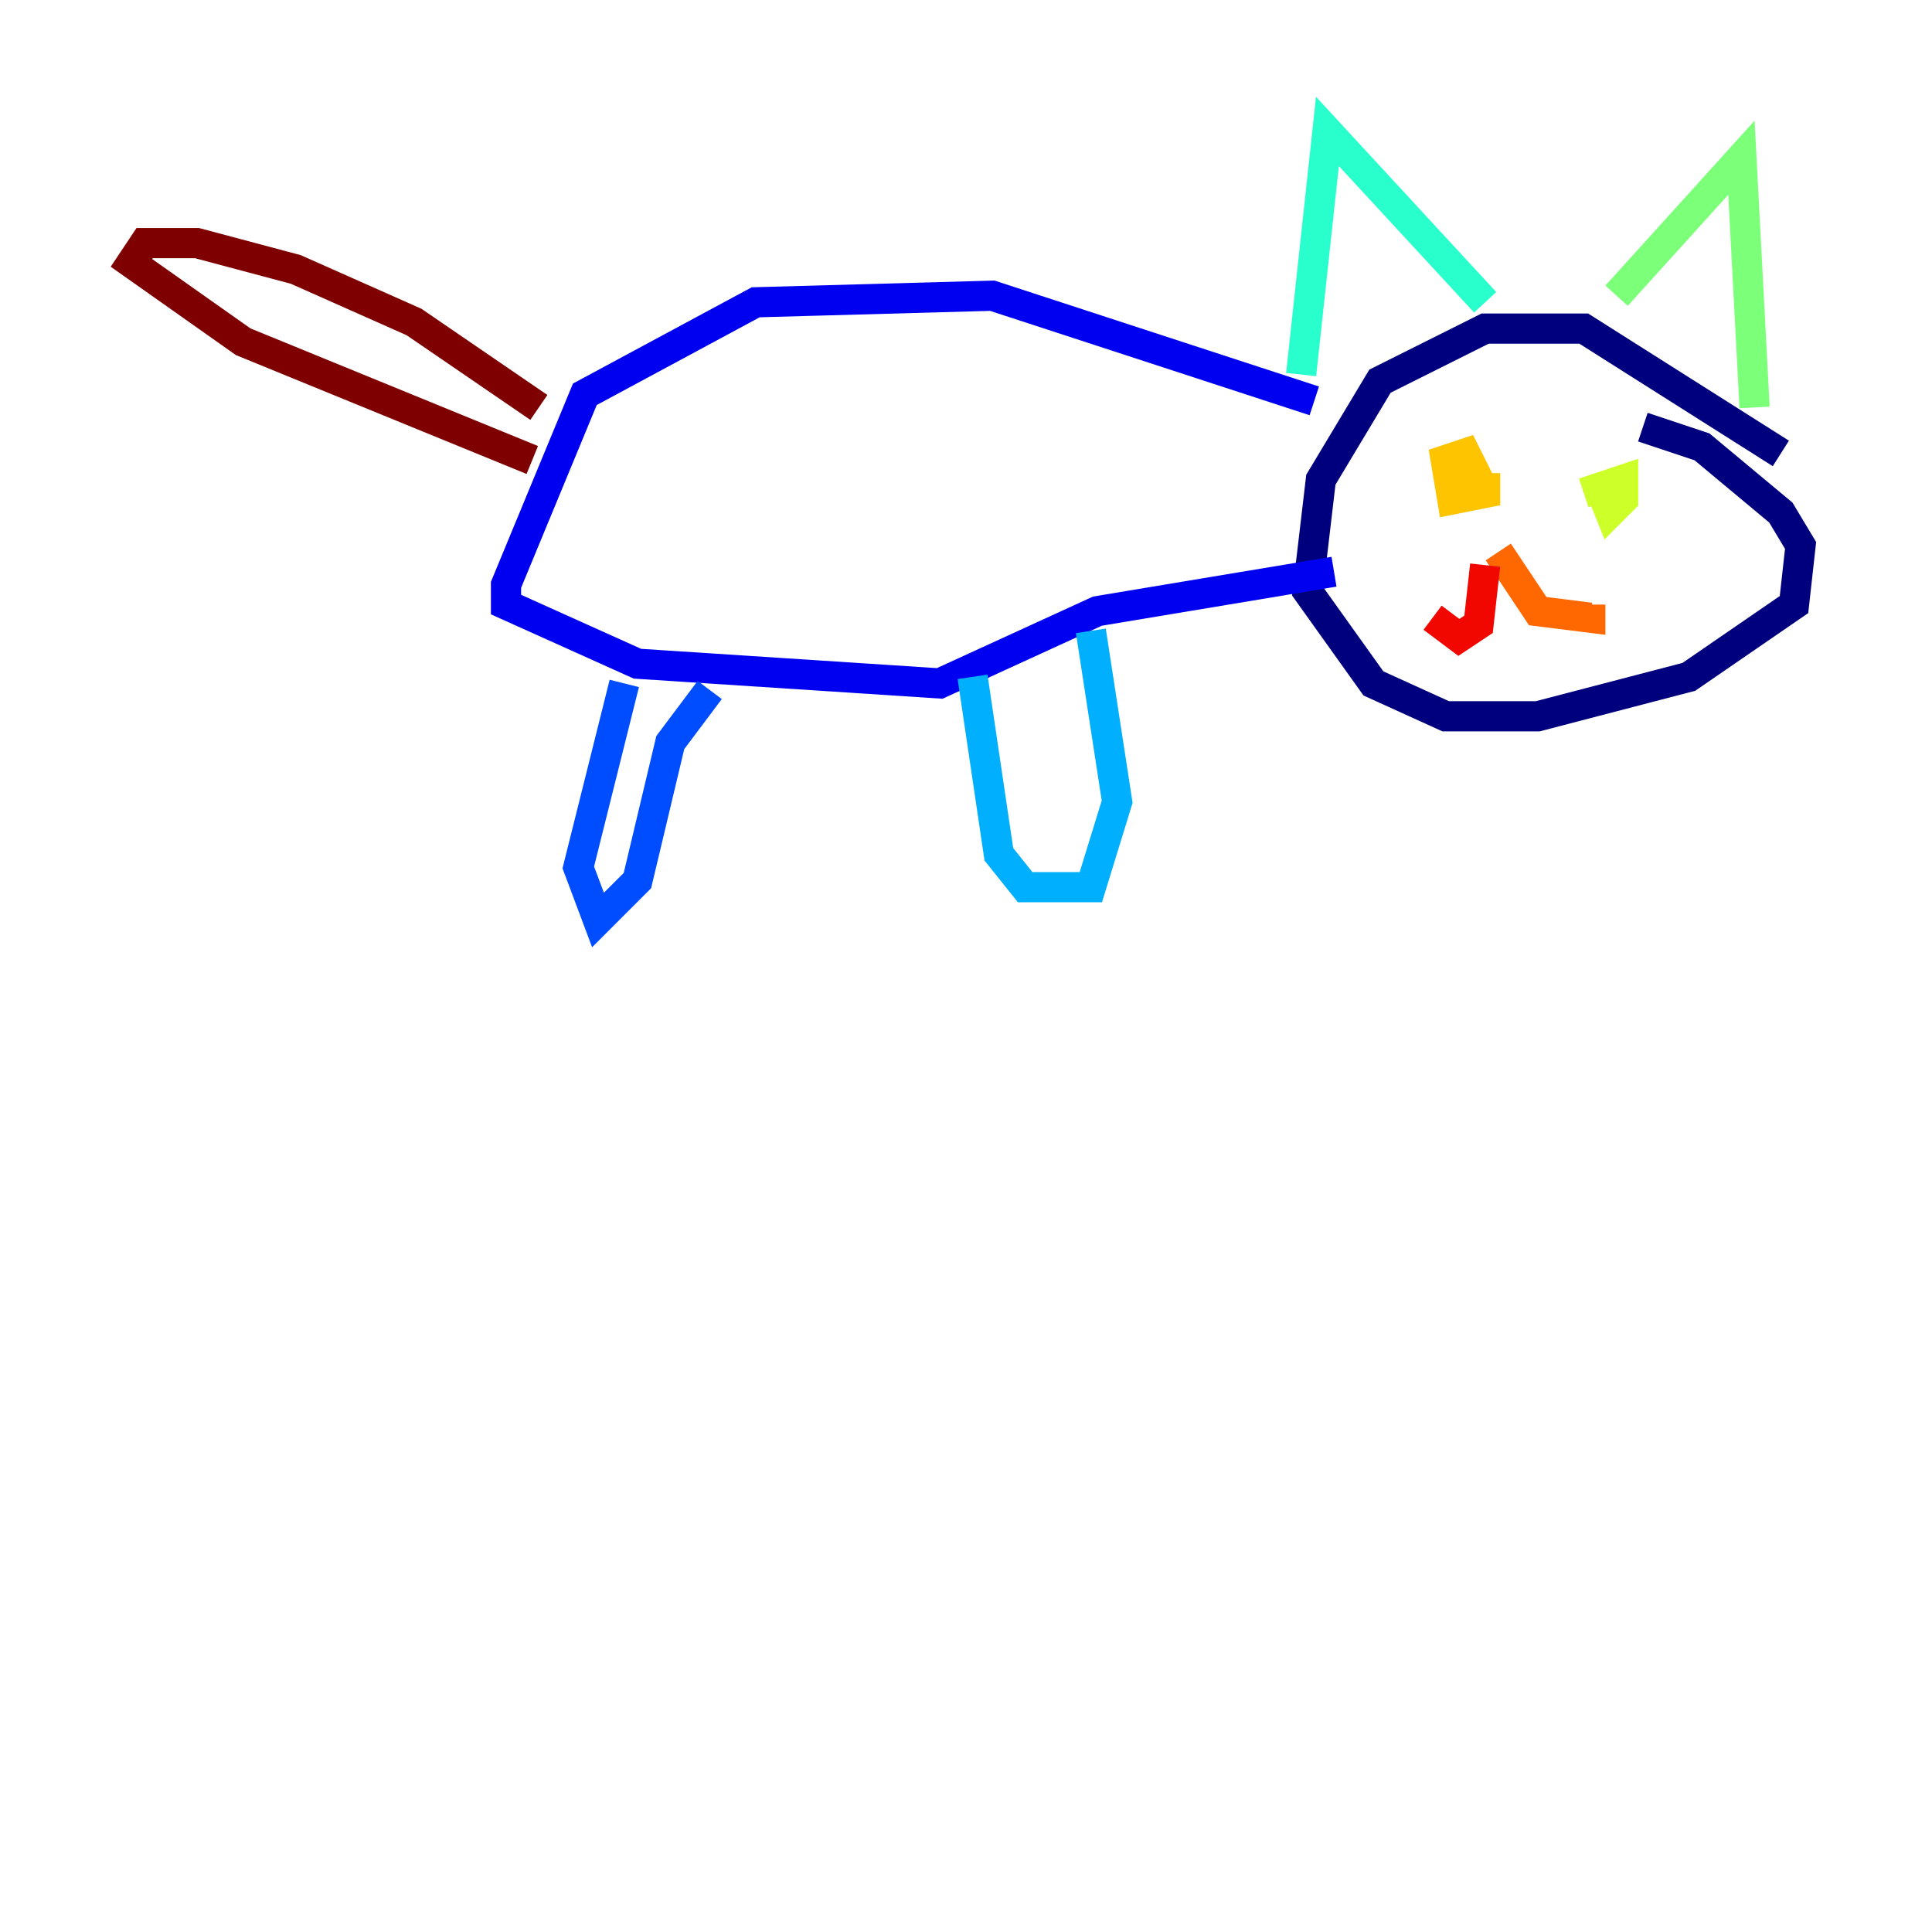 <?xml version="1.0" encoding="utf-8" ?>
<svg baseProfile="tiny" height="128" version="1.2" viewBox="0,0,128,128" width="128" xmlns="http://www.w3.org/2000/svg" xmlns:ev="http://www.w3.org/2001/xml-events" xmlns:xlink="http://www.w3.org/1999/xlink"><defs /><polyline fill="none" points="117.986,30.041 104.925,21.769 98.395,21.769 91.429,25.252 87.51,31.782 86.639,39.184 90.993,45.279 95.782,47.456 101.878,47.456 111.891,44.843 118.857,40.054 119.293,36.136 117.986,33.959 112.762,29.605 108.844,28.299" stroke="#00007f" stroke-width="2" /><polyline fill="none" points="87.075,26.558 65.742,19.592 50.068,20.027 38.748,26.122 33.524,38.748 33.524,40.054 42.231,43.973 62.258,45.279 72.707,40.49 88.381,37.878" stroke="#0000f1" stroke-width="2" /><polyline fill="none" points="41.361,45.279 38.313,57.469 39.619,60.952 42.231,58.34 44.408,49.197 47.02,45.714" stroke="#004cff" stroke-width="2" /><polyline fill="none" points="64.435,44.843 66.177,56.599 67.918,58.776 72.272,58.776 74.014,53.116 72.272,41.796" stroke="#00b0ff" stroke-width="2" /><polyline fill="none" points="98.395,20.027 87.946,8.707 86.204,24.816" stroke="#29ffcd" stroke-width="2" /><polyline fill="none" points="107.102,19.592 115.374,10.449 116.245,26.993" stroke="#7cff79" stroke-width="2" /><polyline fill="none" points="104.925,32.653 107.537,31.782 107.537,33.088 106.667,33.959 105.796,31.782" stroke="#cdff29" stroke-width="2" /><polyline fill="none" points="98.395,31.347 98.395,32.653 96.218,33.088 95.782,30.476 97.088,30.041 97.959,31.782" stroke="#ffc400" stroke-width="2" /><polyline fill="none" points="99.265,36.571 101.878,40.49 105.361,40.925 105.361,40.054" stroke="#ff6700" stroke-width="2" /><polyline fill="none" points="98.395,37.442 97.959,41.361 96.653,42.231 94.912,40.925" stroke="#f10700" stroke-width="2" /><polyline fill="none" points="35.701,26.993 27.429,21.333 19.592,17.85 13.061,16.109 9.578,16.109 8.707,17.415 16.109,22.64 35.265,30.476" stroke="#7f0000" stroke-width="2" /></svg>